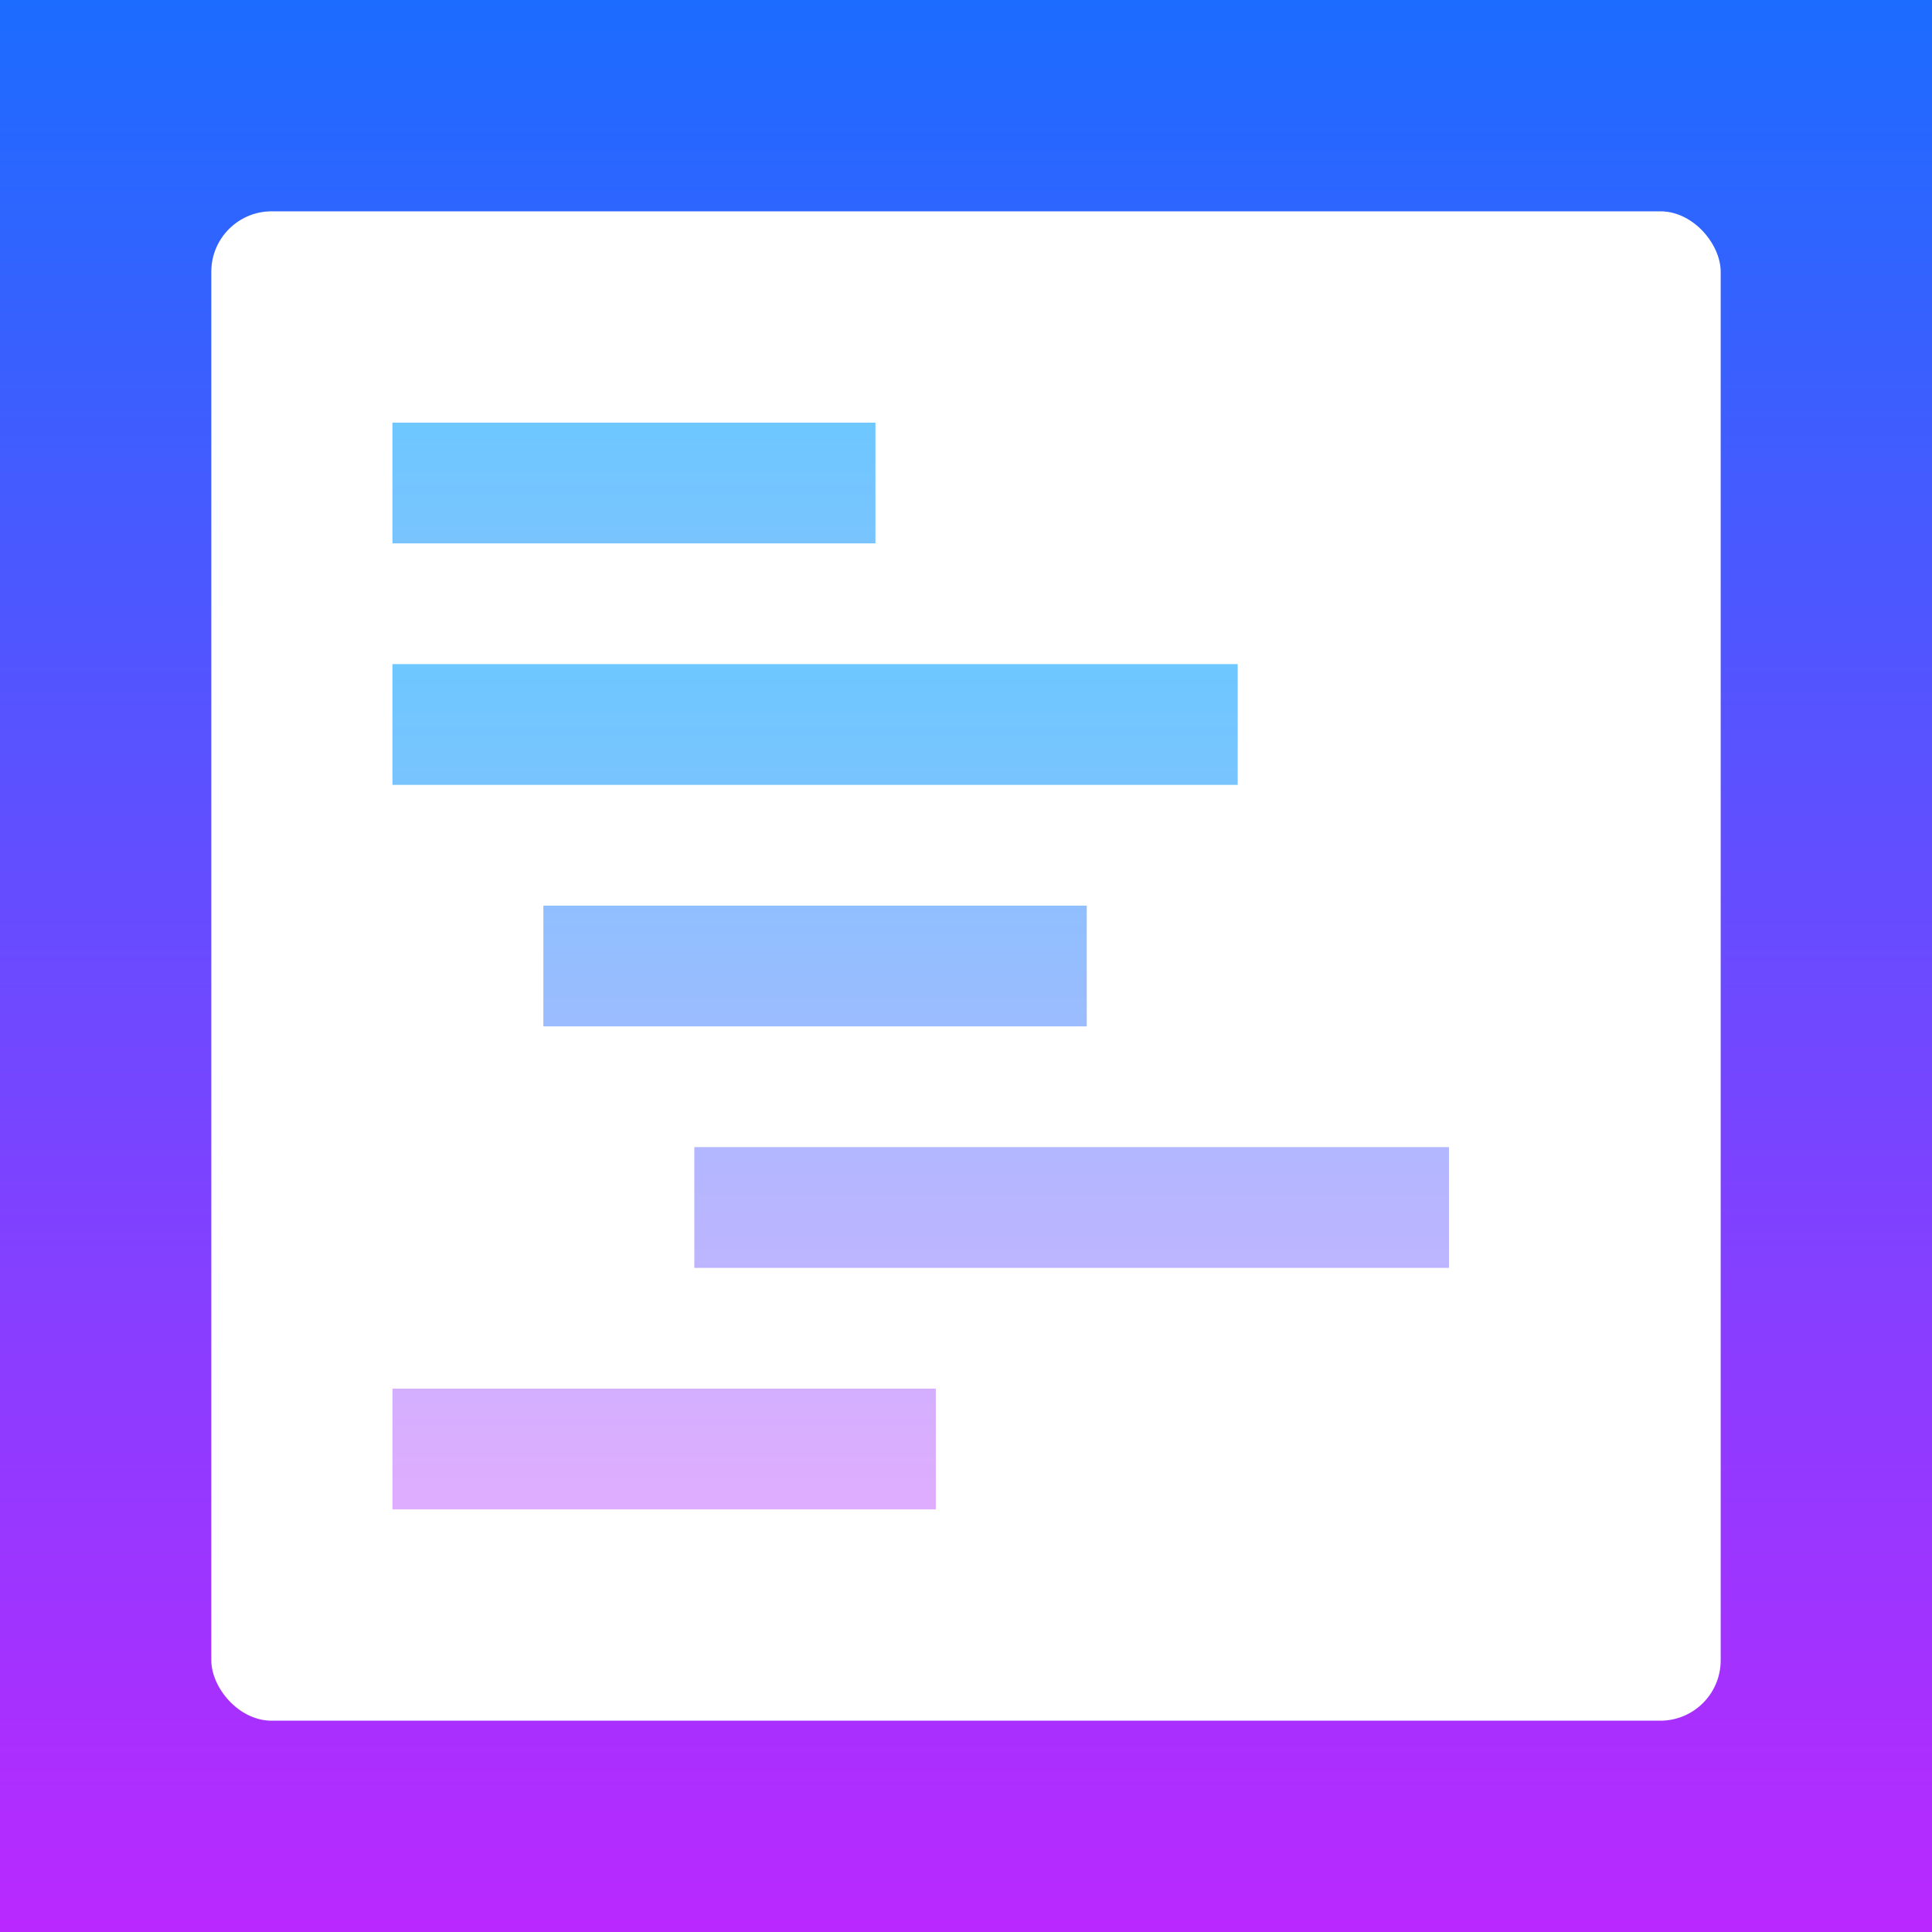 <?xml version="1.0" encoding="UTF-8"?>
<svg width="512px" height="512px" viewBox="0 0 512 512" version="1.1" xmlns="http://www.w3.org/2000/svg" xmlns:xlink="http://www.w3.org/1999/xlink">
    <rect x="0" y="0" width="512" height="512" fill="#333333" stroke="none"/>
    <title>pwa</title>
    <defs>
        <linearGradient x1="50%" y1="-0.893%" x2="50%" y2="108.71%" id="linearGradient-1">
            <stop stop-color="#1A6DFF" offset="0%"></stop>
            <stop stop-color="#C822FF" offset="100%"></stop>
        </linearGradient>
        <linearGradient x1="50%" y1="-6.25%" x2="50%" y2="1057.4%" id="linearGradient-2">
            <stop stop-color="#6DC7FF" offset="0%"></stop>
            <stop stop-color="#E6ABFF" offset="100%"></stop>
        </linearGradient>
        <linearGradient x1="50%" y1="-6.25%" x2="50%" y2="1057.4%" id="linearGradient-3">
            <stop stop-color="#6DC7FF" offset="0%"></stop>
            <stop stop-color="#E6ABFF" offset="100%"></stop>
        </linearGradient>
        <linearGradient x1="50%" y1="-306.25%" x2="50%" y2="757.4%" id="linearGradient-4">
            <stop stop-color="#6DC7FF" offset="0%"></stop>
            <stop stop-color="#E6ABFF" offset="100%"></stop>
        </linearGradient>
        <linearGradient x1="50%" y1="-906.25%" x2="50%" y2="157.4%" id="linearGradient-5">
            <stop stop-color="#6DC7FF" offset="0%"></stop>
            <stop stop-color="#E6ABFF" offset="100%"></stop>
        </linearGradient>
        <linearGradient x1="50%" y1="-606.25%" x2="50%" y2="457.4%" id="linearGradient-6">
            <stop stop-color="#6DC7FF" offset="0%"></stop>
            <stop stop-color="#E6ABFF" offset="100%"></stop>
        </linearGradient>
    </defs>
    <g id="pwa" stroke="none" stroke-width="1" fill="none" fill-rule="evenodd">
        <g id="talk-outliner-icon">
            <rect id="Rectangle" fill="url(#linearGradient-1)" fill-rule="nonzero" x="0" y="0" width="512" height="512"></rect>
            <g id="page" transform="translate(56, 56)">
                <rect id="Rectangle" fill="#FFFFFF" x="0" y="0" width="400" height="400" rx="16"></rect>
                <g id="lines" transform="translate(44, 53)" fill-rule="nonzero">
                    <polygon id="Path" fill="url(#linearGradient-2)" points="4 67 228 67 228 99 4 99"></polygon>
                    <polygon id="Path" fill="url(#linearGradient-3)" points="4 3 132 3 132 35 4 35"></polygon>
                    <polygon id="Path" fill="url(#linearGradient-4)" points="44 131 188 131 188 163 44 163"></polygon>
                    <polygon id="Path" fill="url(#linearGradient-5)" points="4 259 148 259 148 291 4 291"></polygon>
                    <polygon id="Path" fill="url(#linearGradient-6)" points="84 195 284 195 284 227 84 227"></polygon>
                </g>
            </g>
        </g>
    </g>
</svg>